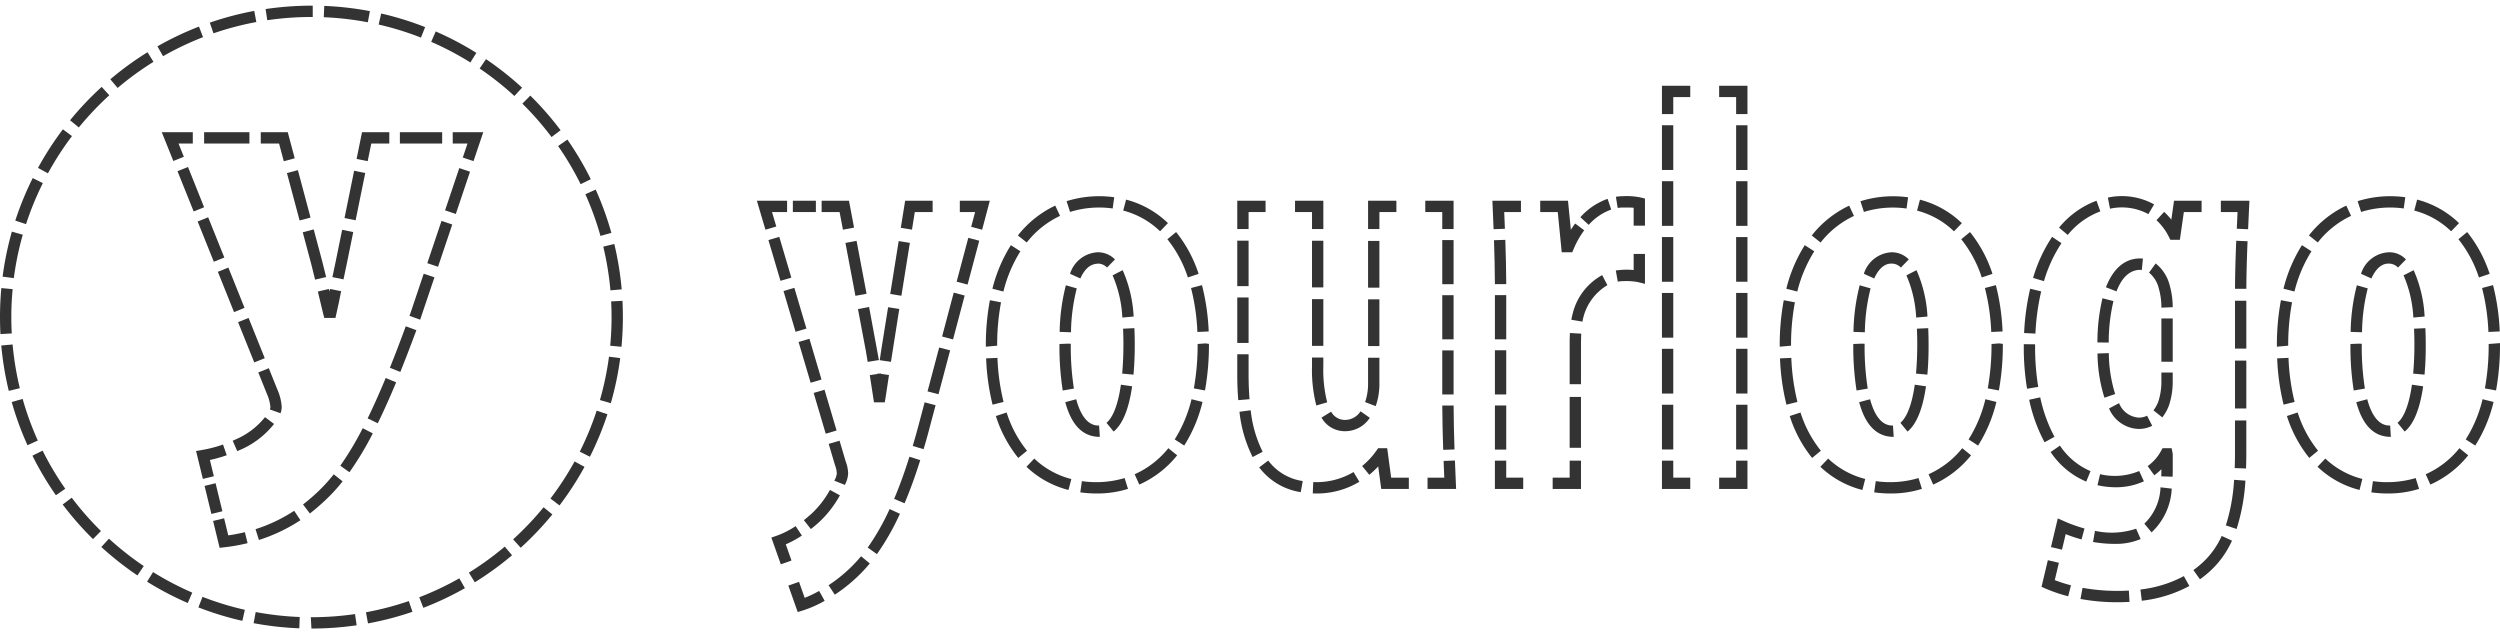 <svg xmlns="http://www.w3.org/2000/svg" width="220.749" height="56" viewBox="0 0 220.749 56">
  <defs>
    <style>
      .a {
        fill: #333;
      }
    </style>
  </defs>
  <g>
    <g>
      <g>
        <polygon class="a" points="74.431 20.282 74.136 18.724 72.55 18.724 72.55 17.724 74.965 17.724 75.413 20.096 74.431 20.282"/>
        <path class="a" d="M76.616,31.954l-.158-.944-.7-3.719.982-.186.866,4.688Zm-1.082-5.832-.883-4.672.983-.186.883,4.673Z"/>
        <path class="a" d="M78.127,35.524h-.955l-.369-2.4.7-.108.006-.044.139.021.144-.022.007.044.7.1c-.1.682-.2,1.351-.3,1.983Z"/>
        <path class="a" d="M78.67,31.949l-.989-.144.125-.854.613-3.826.987.159Zm.923-5.833-.987-.158.747-4.671.988.158Z"/>
        <polygon class="a" points="80.528 20.277 79.54 20.119 79.924 17.724 82.351 17.724 82.351 18.724 80.777 18.724 80.528 20.277"/>
        <polygon class="a" points="86.722 20.285 85.755 20.028 86.101 18.724 84.751 18.724 84.751 17.724 87.401 17.724 86.722 20.285"/>
        <path class="a" d="M73.711,52.51l-.549-.835A13.062,13.062,0,0,0,75.92,49.25l.111-.133.773.636-.123.146A14.025,14.025,0,0,1,73.711,52.51Zm3.722-3.58-.814-.581a21.113,21.113,0,0,0,1.935-3.4l.908.42A22.144,22.144,0,0,1,77.433,48.93Zm2.44-4.49-.92-.39c.474-1.121.916-2.338,1.351-3.721l.954.3C80.813,42.042,80.36,43.289,79.873,44.44Zm1.68-4.778-.959-.284c.239-.808.462-1.621.673-2.429l.378-1.425.967.257L82.234,37.2C82.021,38.02,81.8,38.844,81.553,39.662Zm1.316-4.85-.967-.255,1.027-3.874.967.255Zm1.284-4.842-.967-.257,1.028-3.874.967.257Zm1.284-4.843-.966-.255L85.5,21l.967.255Z"/>
        <path class="a" d="M70.437,54.042l-.826-2.334.943-.334.5,1.416a10.653,10.653,0,0,0,1.276-.611l.487.874a10.033,10.033,0,0,1-1.925.852Z"/>
        <path class="a" d="M68.946,49.828l-.835-2.359.474-.166a7.549,7.549,0,0,0,1.669-.847l.551.835a9.076,9.076,0,0,1-1.422.774l.506,1.429Z"/>
        <path class="a" d="M71.6,46.716l-.619-.786c.233-.183.461-.376.684-.576a8.42,8.42,0,0,0,1.619-2.094l.879.476a9.413,9.413,0,0,1-1.82,2.353C72.1,46.313,71.85,46.52,71.6,46.716Zm3-3.9-.93-.371.022-.048a1.486,1.486,0,0,0,.2-.62,2.577,2.577,0,0,0-.174-.741l-.545-1.841.959-.283.54,1.824a3.322,3.322,0,0,1,.22,1.042A2.343,2.343,0,0,1,74.6,42.813Zm-1.689-4.52-1.065-3.6.959-.284,1.065,3.6Zm-1.332-4.5-1.065-3.6.959-.283,1.065,3.6Zm-1.331-4.5-1.065-3.6.959-.283,1.065,3.6Zm-1.332-4.5-1.065-3.6.959-.283,1.065,3.6Z"/>
        <polygon class="a" points="67.588 20.283 66.831 17.724 69.5 17.724 69.5 18.724 68.169 18.724 68.547 20 67.588 20.283"/>
        <rect class="a" x="70.008" y="17.724" width="2.034" height="1"/>
      </g>
      <g>
        <path class="a" d="M96.9,43.575a10.774,10.774,0,0,1-1.51-.1l.139-.991a8.828,8.828,0,0,0,3.774-.272l.3.955A9.1,9.1,0,0,1,96.9,43.575Zm-2.553-.311a8.349,8.349,0,0,1-3.71-2.048l.689-.725A7.362,7.362,0,0,0,94.6,42.3Zm6.251-.476-.407-.913a7.963,7.963,0,0,0,2.974-2.3l.778.628A8.95,8.95,0,0,1,100.6,42.788ZM89.911,40.436a11.307,11.307,0,0,1-1.976-3.7l.95-.313a10.294,10.294,0,0,0,1.8,3.376Zm14.654-1.093-.84-.543a11.806,11.806,0,0,0,1.486-3.55l.971.242A12.8,12.8,0,0,1,104.565,39.343Zm-16.921-3.61a20.142,20.142,0,0,1-.57-4.089l1-.043a19.162,19.162,0,0,0,.54,3.886ZM106.4,34.477l-.984-.183a21.494,21.494,0,0,0,.333-3.92l.681-.054.319.045A22.634,22.634,0,0,1,106.4,34.477ZM87.05,30.613v-.089a21.4,21.4,0,0,1,.358-4.017l.982.189a20.4,20.4,0,0,0-.34,3.828Zm18.678-1.3a18.588,18.588,0,0,0-.561-3.881l.968-.254a19.649,19.649,0,0,1,.592,4.09ZM88.6,25.742l-.969-.248a13.113,13.113,0,0,1,1.63-3.845l.84.541A12.134,12.134,0,0,0,88.6,25.742ZM104.889,24.5a10.61,10.61,0,0,0-1.81-3.375l.772-.635a11.6,11.6,0,0,1,1.986,3.691ZM90.662,21.412l-.783-.622a9.126,9.126,0,0,1,3.3-2.635l.422.907A8.123,8.123,0,0,0,90.662,21.412Zm11.773-.99a7.335,7.335,0,0,0-3.256-1.829l.254-.967a8.318,8.318,0,0,1,3.695,2.075Zm-7.949-1.707-.309-.951a9.632,9.632,0,0,1,4.209-.347l-.138.991A8.6,8.6,0,0,0,94.486,18.715Z"/>
        <path class="a" d="M97.112,38.574c-1.5,0-2.5-1.031-3.049-3.062l.966-.259c.622,2.322,1.676,2.322,2.022,2.322l.063,1Zm1.223-.467-.633-.773c.408-.334.961-1.19,1.274-3.367l.99.143C99.678,36.113,99.129,37.458,98.335,38.107ZM93.84,34.481a24.789,24.789,0,0,1-.289-4.107l.739-.03.26.011a24.056,24.056,0,0,0,.275,3.957Zm6.246-1.4-1-.092c.074-.8.112-1.681.111-2.616,0-.439-.01-.893-.031-1.35l1-.047c.022.473.032.942.032,1.4C100.2,31.339,100.163,32.251,100.086,33.083Zm-5.518-3.742-1-.033a17.536,17.536,0,0,1,.548-4.116l.962.275A16.526,16.526,0,0,0,94.568,29.341Zm4.535-1.3a10.7,10.7,0,0,0-.862-3.726l.89-.456a11.492,11.492,0,0,1,.969,4.094Zm-3.709-3.451-.911-.413a2.7,2.7,0,0,1,2.468-1.9h0a2.1,2.1,0,0,1,1.5.633l-.7.717a1.117,1.117,0,0,0-.8-.35C96.7,23.319,95.991,23.271,95.394,24.587Z"/>
      </g>
      <g>
        <path class="a" d="M128.574,43.175h-2.523v-1h1.478q-.03-.724-.059-1.475l1-.038c.026.68.053,1.345.082,1.991Z"/>
        <path class="a" d="M124.4,43.175h-2.437l-.268-1.989a7.756,7.756,0,0,1-.788.738l-.631-.776a6.671,6.671,0,0,0,1.263-1.359l.15-.214h.8l.35,2.6H124.4Z"/>
        <path class="a" d="M116.3,43.575c-.129,0-.257,0-.382-.008l.041-1a6.416,6.416,0,0,0,3.558-.886l.514.858A7.252,7.252,0,0,1,116.3,43.575Zm-1.444-.118a5.663,5.663,0,0,1-3.67-2.189l.8-.6a4.629,4.629,0,0,0,3.044,1.807Zm-4.249-3.1a11.651,11.651,0,0,1-1.162-4l.991-.129a10.829,10.829,0,0,0,1.054,3.661Zm-1.27-5.024c-.058-.718-.088-1.494-.087-2.309V31.282h1v1.742c0,.788.028,1.538.084,2.227Zm.913-5.054h-1V26.267h1Zm0-5.015h-1V21.251h1Z"/>
        <polygon class="a" points="110.25 20.224 109.25 20.224 109.25 17.724 111.75 17.724 111.75 18.724 110.25 18.724 110.25 20.224"/>
        <polygon class="a" points="116.851 20.224 115.851 20.224 115.851 18.724 114.351 18.724 114.351 17.724 116.851 17.724 116.851 20.224"/>
        <path class="a" d="M118.8,38.075a2.353,2.353,0,0,1-2.112-1.2l.851-.524a1.378,1.378,0,0,0,1.261.727,1.626,1.626,0,0,0,1.335-.76l.819.574A2.6,2.6,0,0,1,118.8,38.075Zm2.673-2.215-.935-.356a4.918,4.918,0,0,0,.262-1.68V31.589h1v2.235A5.841,5.841,0,0,1,121.474,35.86Zm-5.242-.054a12.61,12.61,0,0,1-.381-3.482v-.755h1v.755a11.687,11.687,0,0,0,.34,3.2Zm5.569-5.248h-1V26.433h1Zm-4.95-.02h-1V26.412h1ZM121.8,25.4h-1V21.275h1Zm-4.95-.021h-1V21.255h1Z"/>
        <polygon class="a" points="121.801 20.224 120.801 20.224 120.801 17.724 123.301 17.724 123.301 18.724 121.801 18.724 121.801 20.224"/>
        <polygon class="a" points="128.351 20.224 127.351 20.224 127.351 18.724 125.851 18.724 125.851 17.724 128.351 17.724 128.351 20.224"/>
        <path class="a" d="M127.434,39.72c-.043-1.268-.074-2.58-.082-3.909l1-.006c.008,1.32.039,2.622.081,3.882Zm.917-4.887h-1V30.938h1Zm0-4.869h-1v-3.9h1Zm0-4.87h-1V21.2h1Z"/>
      </g>
      <g>
        <path class="a" d="M131.883,20.238c-.026-.687-.054-1.356-.083-1.992l-.023-.522H134.3v1h-1.478c.021.479.041.973.06,1.477Z"/>
        <path class="a" d="M138.831,22.273H137.9l-.35-3.549H136v-1h2.453l.253,2.567q.181-.29.38-.555l.8.6a7.793,7.793,0,0,0-.927,1.633Z"/>
        <path class="a" d="M140.284,19.855l-.738-.675a5.817,5.817,0,0,1,2.405-1.622l.317.948A4.811,4.811,0,0,0,140.284,19.855Z"/>
        <path class="a" d="M145.25,19.924h-1V18.345c-.232-.022-.5-.022-.9-.022a3.241,3.241,0,0,0-.508.041l-.159-.987a4.185,4.185,0,0,1,.667-.054,5.892,5.892,0,0,1,1.522.116l.378.095Z"/>
        <path class="a" d="M145.25,25.063l-.62-.154a5.612,5.612,0,0,0-1.28-.085,2.821,2.821,0,0,0-.5.046l-.176-.984a6.19,6.19,0,0,1,1.577-.041V22.424h1Z"/>
        <path class="a" d="M139.6,39.542h-1V35.049h1Zm0-5.616h-1V30.274c0-.307.009-.6.024-.869l1,.056c-.014.254-.021.526-.022.814Zm.136-5.525-.986-.168c.035-.2.075-.383.118-.541a5.3,5.3,0,0,1,2.605-3.4l.459.889a4.62,4.62,0,0,0-2.2,3.216Z"/>
        <polygon class="a" points="139.6 43.175 137.1 43.175 137.1 42.175 138.6 42.175 138.6 40.675 139.6 40.675 139.6 43.175"/>
        <polygon class="a" points="134.499 43.175 131.999 43.175 131.999 40.675 132.999 40.675 132.999 42.175 134.499 42.175 134.499 43.175"/>
        <path class="a" d="M133,39.7h-1v-3.9h1Zm0-4.87h-1v-3.9h1Zm0-4.87h-1v-3.9h1Zm-1-4.868c-.006-1.278-.038-2.6-.081-3.881l1-.033c.044,1.29.076,2.621.082,3.909Z"/>
      </g>
      <g>
        <polygon class="a" points="147.749 10.073 146.749 10.073 146.749 7.573 149.249 7.573 149.249 8.573 147.749 8.573 147.749 10.073"/>
        <polygon class="a" points="154.3 10.073 153.3 10.073 153.3 8.573 151.8 8.573 151.8 7.573 154.3 7.573 154.3 10.073"/>
        <path class="a" d="M154.3,39.688h-1V35.739h1Zm0-4.936h-1V30.8h1Zm0-4.936h-1V25.868h1Zm0-4.936h-1V20.932h1Zm0-4.935h-1V16h1Zm0-4.936h-1V11.061h1Z"/>
        <polygon class="a" points="154.3 43.175 151.8 43.175 151.8 42.175 153.3 42.175 153.3 40.675 154.3 40.675 154.3 43.175"/>
        <polygon class="a" points="149.249 43.175 146.749 43.175 146.749 40.675 147.749 40.675 147.749 42.175 149.249 42.175 149.249 43.175"/>
        <path class="a" d="M147.749,39.688h-1V35.739h1Zm0-4.936h-1V30.8h1Zm0-4.936h-1V25.868h1Zm0-4.936h-1V20.932h1Zm0-4.936h-1V16h1Zm0-4.935h-1V11.06h1Z"/>
      </g>
      <g>
        <path class="a" d="M167,43.575a10.784,10.784,0,0,1-1.51-.1l.14-.991a8.828,8.828,0,0,0,3.774-.272l.3.955A9.1,9.1,0,0,1,167,43.575Zm-2.552-.311a8.358,8.358,0,0,1-3.711-2.048l.69-.725a7.357,7.357,0,0,0,3.271,1.8Zm6.251-.476-.408-.913a7.966,7.966,0,0,0,2.975-2.3l.778.628A8.958,8.958,0,0,1,170.7,42.788Zm-10.689-2.352a11.326,11.326,0,0,1-1.976-3.7l.95-.313a10.3,10.3,0,0,0,1.8,3.376Zm14.655-1.093-.84-.543a11.806,11.806,0,0,0,1.486-3.55l.97.242A12.773,12.773,0,0,1,174.664,39.343Zm-16.921-3.61a20.21,20.21,0,0,1-.571-4.089l1-.043a19.3,19.3,0,0,0,.54,3.886ZM176.5,34.477l-.983-.183a21.583,21.583,0,0,0,.333-3.92l.681-.054.319.045A22.63,22.63,0,0,1,176.5,34.477Zm-19.351-3.864v-.089a21.487,21.487,0,0,1,.357-4.017l.983.189a20.4,20.4,0,0,0-.34,3.828Zm18.678-1.3a18.588,18.588,0,0,0-.561-3.881l.968-.254a19.716,19.716,0,0,1,.592,4.09ZM158.7,25.742l-.969-.248a13.112,13.112,0,0,1,1.629-3.845l.841.541A12.134,12.134,0,0,0,158.7,25.742ZM174.988,24.5a10.612,10.612,0,0,0-1.811-3.375l.773-.635a11.6,11.6,0,0,1,1.986,3.691Zm-14.227-3.083-.784-.622a9.13,9.13,0,0,1,3.305-2.635l.422.907A8.123,8.123,0,0,0,160.761,21.412Zm11.773-.99a7.333,7.333,0,0,0-3.257-1.829l.254-.967a8.316,8.316,0,0,1,3.7,2.075Zm-7.95-1.707-.308-.951a9.63,9.63,0,0,1,4.209-.347l-.138.991A8.607,8.607,0,0,0,164.584,18.715Z"/>
        <path class="a" d="M167.21,38.574c-1.5,0-2.5-1.031-3.048-3.062l.966-.259c.621,2.322,1.675,2.322,2.021,2.322l.064,1Zm1.224-.467-.633-.773c.408-.334.961-1.19,1.273-3.367l.99.143C169.776,36.113,169.228,37.458,168.434,38.107Zm-4.5-3.626a24.9,24.9,0,0,1-.289-4.107l.74-.03.26.011a23.946,23.946,0,0,0,.275,3.957Zm6.247-1.4-1-.092c.074-.8.111-1.681.111-2.616,0-.439-.01-.893-.032-1.35l1-.047c.022.473.032.942.032,1.4C170.3,31.339,170.262,32.251,170.185,33.083Zm-5.519-3.742-1-.033a17.589,17.589,0,0,1,.548-4.116l.962.275A16.58,16.58,0,0,0,164.666,29.341Zm4.536-1.3a10.727,10.727,0,0,0-.862-3.726l.889-.456a11.492,11.492,0,0,1,.969,4.094Zm-3.709-3.451-.911-.413a2.7,2.7,0,0,1,2.467-1.9h0a2.1,2.1,0,0,1,1.5.633l-.7.717a1.119,1.119,0,0,0-.8-.35h0C166.811,23.273,166.088,23.273,165.493,24.587Z"/>
      </g>
      <g>
        <g>
          <path class="a" d="M182.618,52.65a13.587,13.587,0,0,1-1.966-.665l-.387-.166.56-2.355.973.231-.363,1.529a12.971,12.971,0,0,0,1.433.458Z"/>
          <path class="a" d="M182.073,48.537l-.972-.231.6-2.53.548.242a12.9,12.9,0,0,0,1.811.648l-.26.965a12.849,12.849,0,0,1-1.4-.467Z"/>
          <path class="a" d="M186.749,48.025a11.224,11.224,0,0,1-1.936-.168l.173-.985a6.807,6.807,0,0,0,3.633-.189l.4.916A5.645,5.645,0,0,1,186.749,48.025Zm3.234-1.016-.637-.771a4.66,4.66,0,0,0,1.425-3.208l.993.116A5.655,5.655,0,0,1,189.983,47.009Z"/>
          <path class="a" d="M191.841,42.094l-1-.033c0-.159.008-.32.008-.486v-.141a5.084,5.084,0,0,1-.625.532l-.586-.81a3.994,3.994,0,0,0,1.172-1.322l.143-.259h.8l.1.5v1.5C191.85,41.751,191.847,41.925,191.841,42.094Z"/>
          <path class="a" d="M186.85,43.025a7.255,7.255,0,0,1-1.642-.182l.227-.973a5.588,5.588,0,0,0,3.455-.279l.416.909A5.934,5.934,0,0,1,186.85,43.025Zm-2.636-.5a7.1,7.1,0,0,1-3.144-2.609l.822-.571a6.123,6.123,0,0,0,2.7,2.255Zm-3.679-3.473a14.005,14.005,0,0,1-1.36-3.753l.977-.215a12.991,12.991,0,0,0,1.259,3.485Zm-1.546-4.727a22.39,22.39,0,0,1-.29-3.654l0-.279,1,.01,0,.269a21.517,21.517,0,0,0,.276,3.491Zm.739-4.869-1-.048a21.384,21.384,0,0,1,.535-3.911l.973.232A20.354,20.354,0,0,0,179.728,29.46Zm.752-4.629-.958-.289a13.166,13.166,0,0,1,1.679-3.625l.827.561A12.211,12.211,0,0,0,180.48,24.831Zm2.1-4.082-.766-.643a7.73,7.73,0,0,1,3.307-2.378l.338.941A6.743,6.743,0,0,0,182.579,20.749Zm7.12-1.838a4.907,4.907,0,0,0-3.385-.479l-.192-.981a5.906,5.906,0,0,1,4.085.6Z"/>
          <path class="a" d="M192.483,21.174h-.839l-.139-.272a5.165,5.165,0,0,0-1.089-1.459l.677-.736a5.794,5.794,0,0,1,.634.689l.239-1.672H194.4v1h-1.567Z"/>
          <polygon class="a" points="198.506 20.242 197.507 20.196 197.576 18.724 196.1 18.724 196.1 17.724 198.623 17.724 198.506 20.242"/>
          <path class="a" d="M186.95,53.176a17.943,17.943,0,0,1-3.244-.287l.181-.983a17.649,17.649,0,0,0,4.09.24l.059,1C187.685,53.165,187.323,53.176,186.95,53.176Zm2.171-.131L189,52.053a10.691,10.691,0,0,0,3.835-1.184l.482.876A11.687,11.687,0,0,1,189.121,53.045Zm5.134-1.893-.581-.814a8.41,8.41,0,0,0,.883-.726,7.266,7.266,0,0,0,1.618-2.289l.909.417a8.242,8.242,0,0,1-1.84,2.6A9.276,9.276,0,0,1,194.255,51.152Zm3.235-4.443-.948-.318a16.424,16.424,0,0,0,.727-4.023l1,.072A17.337,17.337,0,0,1,197.49,46.709Zm.834-5.342-1-.037c.017-.449.025-.916.025-1.405v-2.8h1v2.8Q198.35,40.677,198.324,41.367Zm.026-5.3h-1V31.839h1Zm0-5.284h-1V26.556h1Zm0-5.28-1,0c.007-1.287.042-2.636.109-4.244l1,.042C198.393,22.891,198.358,24.228,198.351,25.5Z"/>
        </g>
        <path class="a" d="M188.848,37.875a2.927,2.927,0,0,1-2.619-1.808l.882-.471a2.011,2.011,0,0,0,1.737,1.279h0a1.608,1.608,0,0,0,.737-.169l.455.89a2.592,2.592,0,0,1-1.191.279Zm2.083-1.019-.782-.623a2.98,2.98,0,0,0,.434-.788,5.64,5.64,0,0,0,.267-1.77v-.781h1v.781a6.585,6.585,0,0,1-.331,2.121A3.962,3.962,0,0,1,190.931,36.856Zm-5.11-1.738a13.431,13.431,0,0,1-.612-3.906l1-.03a12.438,12.438,0,0,0,.558,3.611Zm6.029-3.179h-1V28.121h1Zm-5.648-1.69-1-.012a16.707,16.707,0,0,1,.446-3.9l.969.249A15.663,15.663,0,0,0,186.2,30.249Zm4.648-3.082v-.043a6.024,6.024,0,0,0-.229-1.656,2.576,2.576,0,0,0-.863-1.395l.587-.81a3.554,3.554,0,0,1,1.236,1.924,7.049,7.049,0,0,1,.269,1.937Zm-3.964-1.44-.932-.36c.873-2.269,2.293-2.623,3.265-2.533l-.095,1c-.041,0-.082-.006-.125-.006C188.084,23.824,187.373,24.464,186.886,25.727Z"/>
      </g>
      <g>
        <path class="a" d="M210.9,43.575a10.769,10.769,0,0,1-1.512-.1l.14-.99a8.87,8.87,0,0,0,3.775-.272l.3.955A9.1,9.1,0,0,1,210.9,43.575Zm-2.555-.312a8.343,8.343,0,0,1-3.709-2.049l.689-.724a7.362,7.362,0,0,0,3.271,1.8Zm6.253-.475-.408-.913a7.958,7.958,0,0,0,2.975-2.3l.778.628A8.95,8.95,0,0,1,214.6,42.788Zm-10.69-2.354a11.326,11.326,0,0,1-1.975-3.7l.95-.313a10.322,10.322,0,0,0,1.8,3.376Zm14.656-1.091-.84-.543a11.734,11.734,0,0,0,1.486-3.55l.971.242A12.778,12.778,0,0,1,218.563,39.343Zm-16.921-3.611a20.172,20.172,0,0,1-.57-4.09l1-.043a19.192,19.192,0,0,0,.54,3.887ZM220.4,34.477l-.984-.183a21.494,21.494,0,0,0,.333-3.92l1-.077v.077A22.6,22.6,0,0,1,220.4,34.477Zm-19.352-3.865v-.088a21.472,21.472,0,0,1,.358-4.018l.983.188a20.4,20.4,0,0,0-.341,3.83Zm18.679-1.3a18.691,18.691,0,0,0-.561-3.881l.968-.254a19.743,19.743,0,0,1,.592,4.09ZM202.6,25.74l-.969-.248a13.1,13.1,0,0,1,1.63-3.844l.84.541A12.116,12.116,0,0,0,202.6,25.74ZM218.887,24.5a10.619,10.619,0,0,0-1.809-3.375l.772-.635a11.6,11.6,0,0,1,1.985,3.691ZM204.661,21.41l-.784-.622a9.116,9.116,0,0,1,3.3-2.634l.422.907A8.121,8.121,0,0,0,204.661,21.41Zm11.773-.987a7.322,7.322,0,0,0-3.256-1.83l.254-.967a8.32,8.32,0,0,1,3.7,2.076Zm-7.948-1.708-.309-.951a9.611,9.611,0,0,1,4.209-.347l-.138.991A8.618,8.618,0,0,0,208.486,18.715Z"/>
        <path class="a" d="M211.11,38.574c-1.5,0-2.505-1.031-3.049-3.062l.966-.259c.622,2.322,1.676,2.322,2.022,2.322l.063,1Zm1.223-.467-.633-.773c.408-.334.961-1.19,1.274-3.367l.99.143C213.676,36.113,213.127,37.458,212.333,38.107Zm-4.5-3.626a24.789,24.789,0,0,1-.289-4.107l.739-.03.26.011a24.056,24.056,0,0,0,.275,3.957Zm6.246-1.4-1-.092c.075-.8.112-1.681.111-2.616,0-.439-.01-.893-.031-1.35l1-.047c.022.473.032.942.032,1.4C214.2,31.339,214.161,32.251,214.084,33.083Zm-5.518-3.742-1-.033a17.536,17.536,0,0,1,.548-4.116l.962.275A16.526,16.526,0,0,0,208.566,29.341Zm4.536-1.3a10.724,10.724,0,0,0-.863-3.726l.89-.456a11.492,11.492,0,0,1,.969,4.094Zm-3.709-3.451-.912-.413a2.7,2.7,0,0,1,2.468-1.9,2.008,2.008,0,0,1,1.5.633l-.7.717a1.117,1.117,0,0,0-.8-.35h0C210.711,23.273,209.988,23.273,209.393,24.587Z"/>
      </g>
    </g>
    <g>
      <path class="a" d="M27.5,55.5l-.056-1H27.5a26.806,26.806,0,0,0,3.848-.277l.144.989A27.792,27.792,0,0,1,27.5,55.5Zm-1.072-.021a27.7,27.7,0,0,1-4.034-.453l.185-.983a26.8,26.8,0,0,0,3.888.437Zm6.066-.432-.181-.983a26.382,26.382,0,0,0,3.784-.99l.324.946A27.382,27.382,0,0,1,32.494,55.047ZM21.4,54.821a27.353,27.353,0,0,1-3.882-1.189l.363-.932a26.25,26.25,0,0,0,3.74,1.145Zm15.98-1.149-.36-.933a26.517,26.517,0,0,0,3.539-1.674l.493.87A27.407,27.407,0,0,1,37.379,53.672Zm-20.8-.425a27.623,27.623,0,0,1-3.594-1.885l.529-.848a26.708,26.708,0,0,0,3.462,1.815Zm25.346-1.83-.525-.851a26.8,26.8,0,0,0,3.169-2.3l.644.764A27.647,27.647,0,0,1,41.926,51.417Zm-29.791-.606A27.922,27.922,0,0,1,8.947,48.3l.675-.738a26.684,26.684,0,0,0,3.072,2.42Zm33.844-2.445-.672-.74A27.044,27.044,0,0,0,48,44.791l.773.633A27.769,27.769,0,0,1,45.979,48.366ZM8.211,47.6a27.83,27.83,0,0,1-2.677-3.053l.8-.6a26.921,26.921,0,0,0,2.58,2.942Zm41.194-2.972-.8-.606a26.623,26.623,0,0,0,2.132-3.278l.876.481A27.6,27.6,0,0,1,49.405,44.628Zm-44.469-.9a27.762,27.762,0,0,1-2.073-3.492l.9-.445a26.675,26.675,0,0,0,2,3.365Zm47.152-3.4-.893-.449a26.468,26.468,0,0,0,1.491-3.616l.951.311A27.449,27.449,0,0,1,52.088,40.328ZM2.427,39.312A27.3,27.3,0,0,1,1.034,35.5L2,35.224A26.45,26.45,0,0,0,3.338,38.9ZM53.935,35.6l-.961-.277a26.469,26.469,0,0,0,.8-3.828l.992.129A27.358,27.358,0,0,1,53.935,35.6ZM.776,34.514a27.284,27.284,0,0,1-.663-4.006l1-.09a26.482,26.482,0,0,0,.638,3.859Zm54.1-3.894-.995-.094C53.96,29.691,54,28.841,54,28c0-.464-.012-.927-.036-1.386l1-.051Q55,27.277,55,28C55,28.873,54.958,29.754,54.876,30.62ZM.039,29.5Q0,28.752,0,28c0-.855.039-1.717.118-2.562l1,.092C1.038,26.345,1,27.176,1,28q0,.726.039,1.442ZM53.9,25.638a26.607,26.607,0,0,0-.631-3.861l.973-.234a27.637,27.637,0,0,1,.654,4.007ZM1.221,24.557.23,24.428a27.521,27.521,0,0,1,.819-3.976l.962.274A26.516,26.516,0,0,0,1.221,24.557Zm51.8-3.726a26.546,26.546,0,0,0-1.334-3.68l.912-.41a27.391,27.391,0,0,1,1.385,3.82ZM2.3,19.79l-.951-.31a27.474,27.474,0,0,1,1.541-3.757l.894.447A26.459,26.459,0,0,0,2.3,19.79Zm48.97-3.526a26.565,26.565,0,0,0-1.99-3.37l.821-.57a27.569,27.569,0,0,1,2.066,3.5ZM4.233,15.305l-.878-.48a27.71,27.71,0,0,1,2.2-3.407l.8.6A26.706,26.706,0,0,0,4.233,15.305ZM48.7,12.1a26.64,26.64,0,0,0-2.574-2.948l.7-.711A27.658,27.658,0,0,1,49.5,11.5Zm-41.74-.848-.775-.632A27.761,27.761,0,0,1,8.978,7.672l.674.74A26.826,26.826,0,0,0,6.962,11.252ZM45.42,8.477A26.546,26.546,0,0,0,42.352,6.05l.562-.828A27.662,27.662,0,0,1,46.1,7.741ZM10.387,7.766,9.742,7a27.609,27.609,0,0,1,3.283-2.388l.527.849A26.794,26.794,0,0,0,10.387,7.766Zm31.146-2.25a26.529,26.529,0,0,0-3.459-1.822l.4-.917a27.544,27.544,0,0,1,3.589,1.891ZM14.4,4.962,13.9,4.093a27.477,27.477,0,0,1,3.668-1.745l.361.933A26.265,26.265,0,0,0,14.4,4.962ZM37.172,3.32a26.453,26.453,0,0,0-3.737-1.153l.223-.975a27.353,27.353,0,0,1,3.88,1.2ZM18.85,2.943,18.524,2A27.567,27.567,0,0,1,22.45.962l.183.984A26.358,26.358,0,0,0,18.85,2.943Zm13.627-.977a26.846,26.846,0,0,0-3.887-.445l.041-1a27.605,27.605,0,0,1,4.033.462ZM23.6,1.785,23.452.8A27.869,27.869,0,0,1,27.5.5h.114v1H27.5A26.845,26.845,0,0,0,23.6,1.785Z"/>
      <g>
        <path class="a" d="M19.393,48.372,18.816,46l.972-.236.367,1.509a14.612,14.612,0,0,0,1.467-.283l.24.97a15.739,15.739,0,0,1-2.032.362Z"/>
        <rect class="a" x="18.35" y="42.751" width="1" height="2.548" transform="translate(-9.875 5.705) rotate(-13.677)"/>
        <path class="a" d="M17.912,42.287l-.6-2.466.531-.089a11.2,11.2,0,0,0,1.848-.48l.33.944a12.561,12.561,0,0,1-1.486.422l.348,1.433Z"/>
        <path class="a" d="M20.948,39.834l-.4-.917.221-.1A6.681,6.681,0,0,0,23.4,36.834l.8.6a7.653,7.653,0,0,1-3.043,2.311Zm3.823-3.344-.942-.336a.737.737,0,0,0,.046-.231,3.783,3.783,0,0,0-.317-1.168l-.751-1.869.928-.373.754,1.876a4.477,4.477,0,0,1,.386,1.536A1.723,1.723,0,0,1,24.771,36.49ZM22.45,32l-1.428-3.554.928-.373,1.428,3.554Zm-1.785-4.442L19.237,24l.928-.373,1.428,3.555ZM18.88,23.112l-1.427-3.554.927-.373,1.428,3.554ZM17.1,18.669l-1.428-3.554.928-.373L18.023,18.3Z"/>
        <polygon class="a" points="15.306 14.216 14.285 11.674 17.024 11.674 17.024 12.674 15.764 12.674 16.234 13.843 15.306 14.216"/>
        <rect class="a" x="18.024" y="11.674" width="4" height="1"/>
        <polygon class="a" points="25.058 14.235 24.641 12.674 23.025 12.674 23.025 11.674 25.409 11.674 26.023 13.977 25.058 14.235"/>
        <path class="a" d="M27.823,24.692c-.112-.469-.225-.927-.332-1.342l-.757-2.837.966-.258.758,2.841c.11.424.224.887.338,1.363Zm-1.368-5.225-1.118-4.186.966-.258,1.117,4.186Z"/>
        <path class="a" d="M29.619,28.075h-.984l-.1-.379c-.131-.523-.28-1.159-.437-1.822l-.03-.132.973-.228.031.131c.008.034.016.068.025.1.014-.076.029-.152.044-.228l.981.192c-.138.708-.277,1.4-.416,1.979Z"/>
        <path class="a" d="M30.331,24.668l-.98-.2c.1-.482.191-.947.287-1.361l.573-2.815.98.2-.576,2.828C30.519,23.742,30.425,24.2,30.331,24.668ZM31.4,19.452l-.98-.2.85-4.175.98.2Z"/>
        <polygon class="a" points="32.466 14.233 31.487 14.034 31.967 11.674 34.375 11.674 34.375 12.674 32.784 12.674 32.466 14.233"/>
        <rect class="a" x="35.309" y="11.674" width="3.734" height="1"/>
        <polygon class="a" points="41.811 14.229 40.864 13.91 41.28 12.674 39.976 12.674 39.976 11.674 42.672 11.674 41.811 14.229"/>
        <path class="a" d="M22.863,47.679l-.3-.953A13.843,13.843,0,0,0,25.977,45.1l.55.835A14.857,14.857,0,0,1,22.863,47.679Zm4.5-2.337-.606-.8q.423-.322.841-.694a14.7,14.7,0,0,0,1.872-1.966l.783.622a15.573,15.573,0,0,1-2,2.094C27.96,44.864,27.66,45.112,27.358,45.342Zm3.5-3.641-.816-.579a27.122,27.122,0,0,0,1.981-3.313l.889.459A28.326,28.326,0,0,1,30.855,41.7Zm2.5-4.322-.9-.438c.511-1.046,1.047-2.245,1.593-3.564l.924.383C34.411,35.117,33.882,36.3,33.355,37.379Zm1.992-4.534-.928-.373c.447-1.111.912-2.327,1.4-3.661l.94.344C36.267,30.5,35.8,31.725,35.347,32.845ZM37.1,28.227l-.942-.337.1-.285,1.156-3.436.948.32Zm1.578-4.671-.948-.319,1.255-3.731.949.319Zm1.57-4.663-.949-.32,1.256-3.731.948.32Z"/>
      </g>
    </g>
  </g>
</svg>
